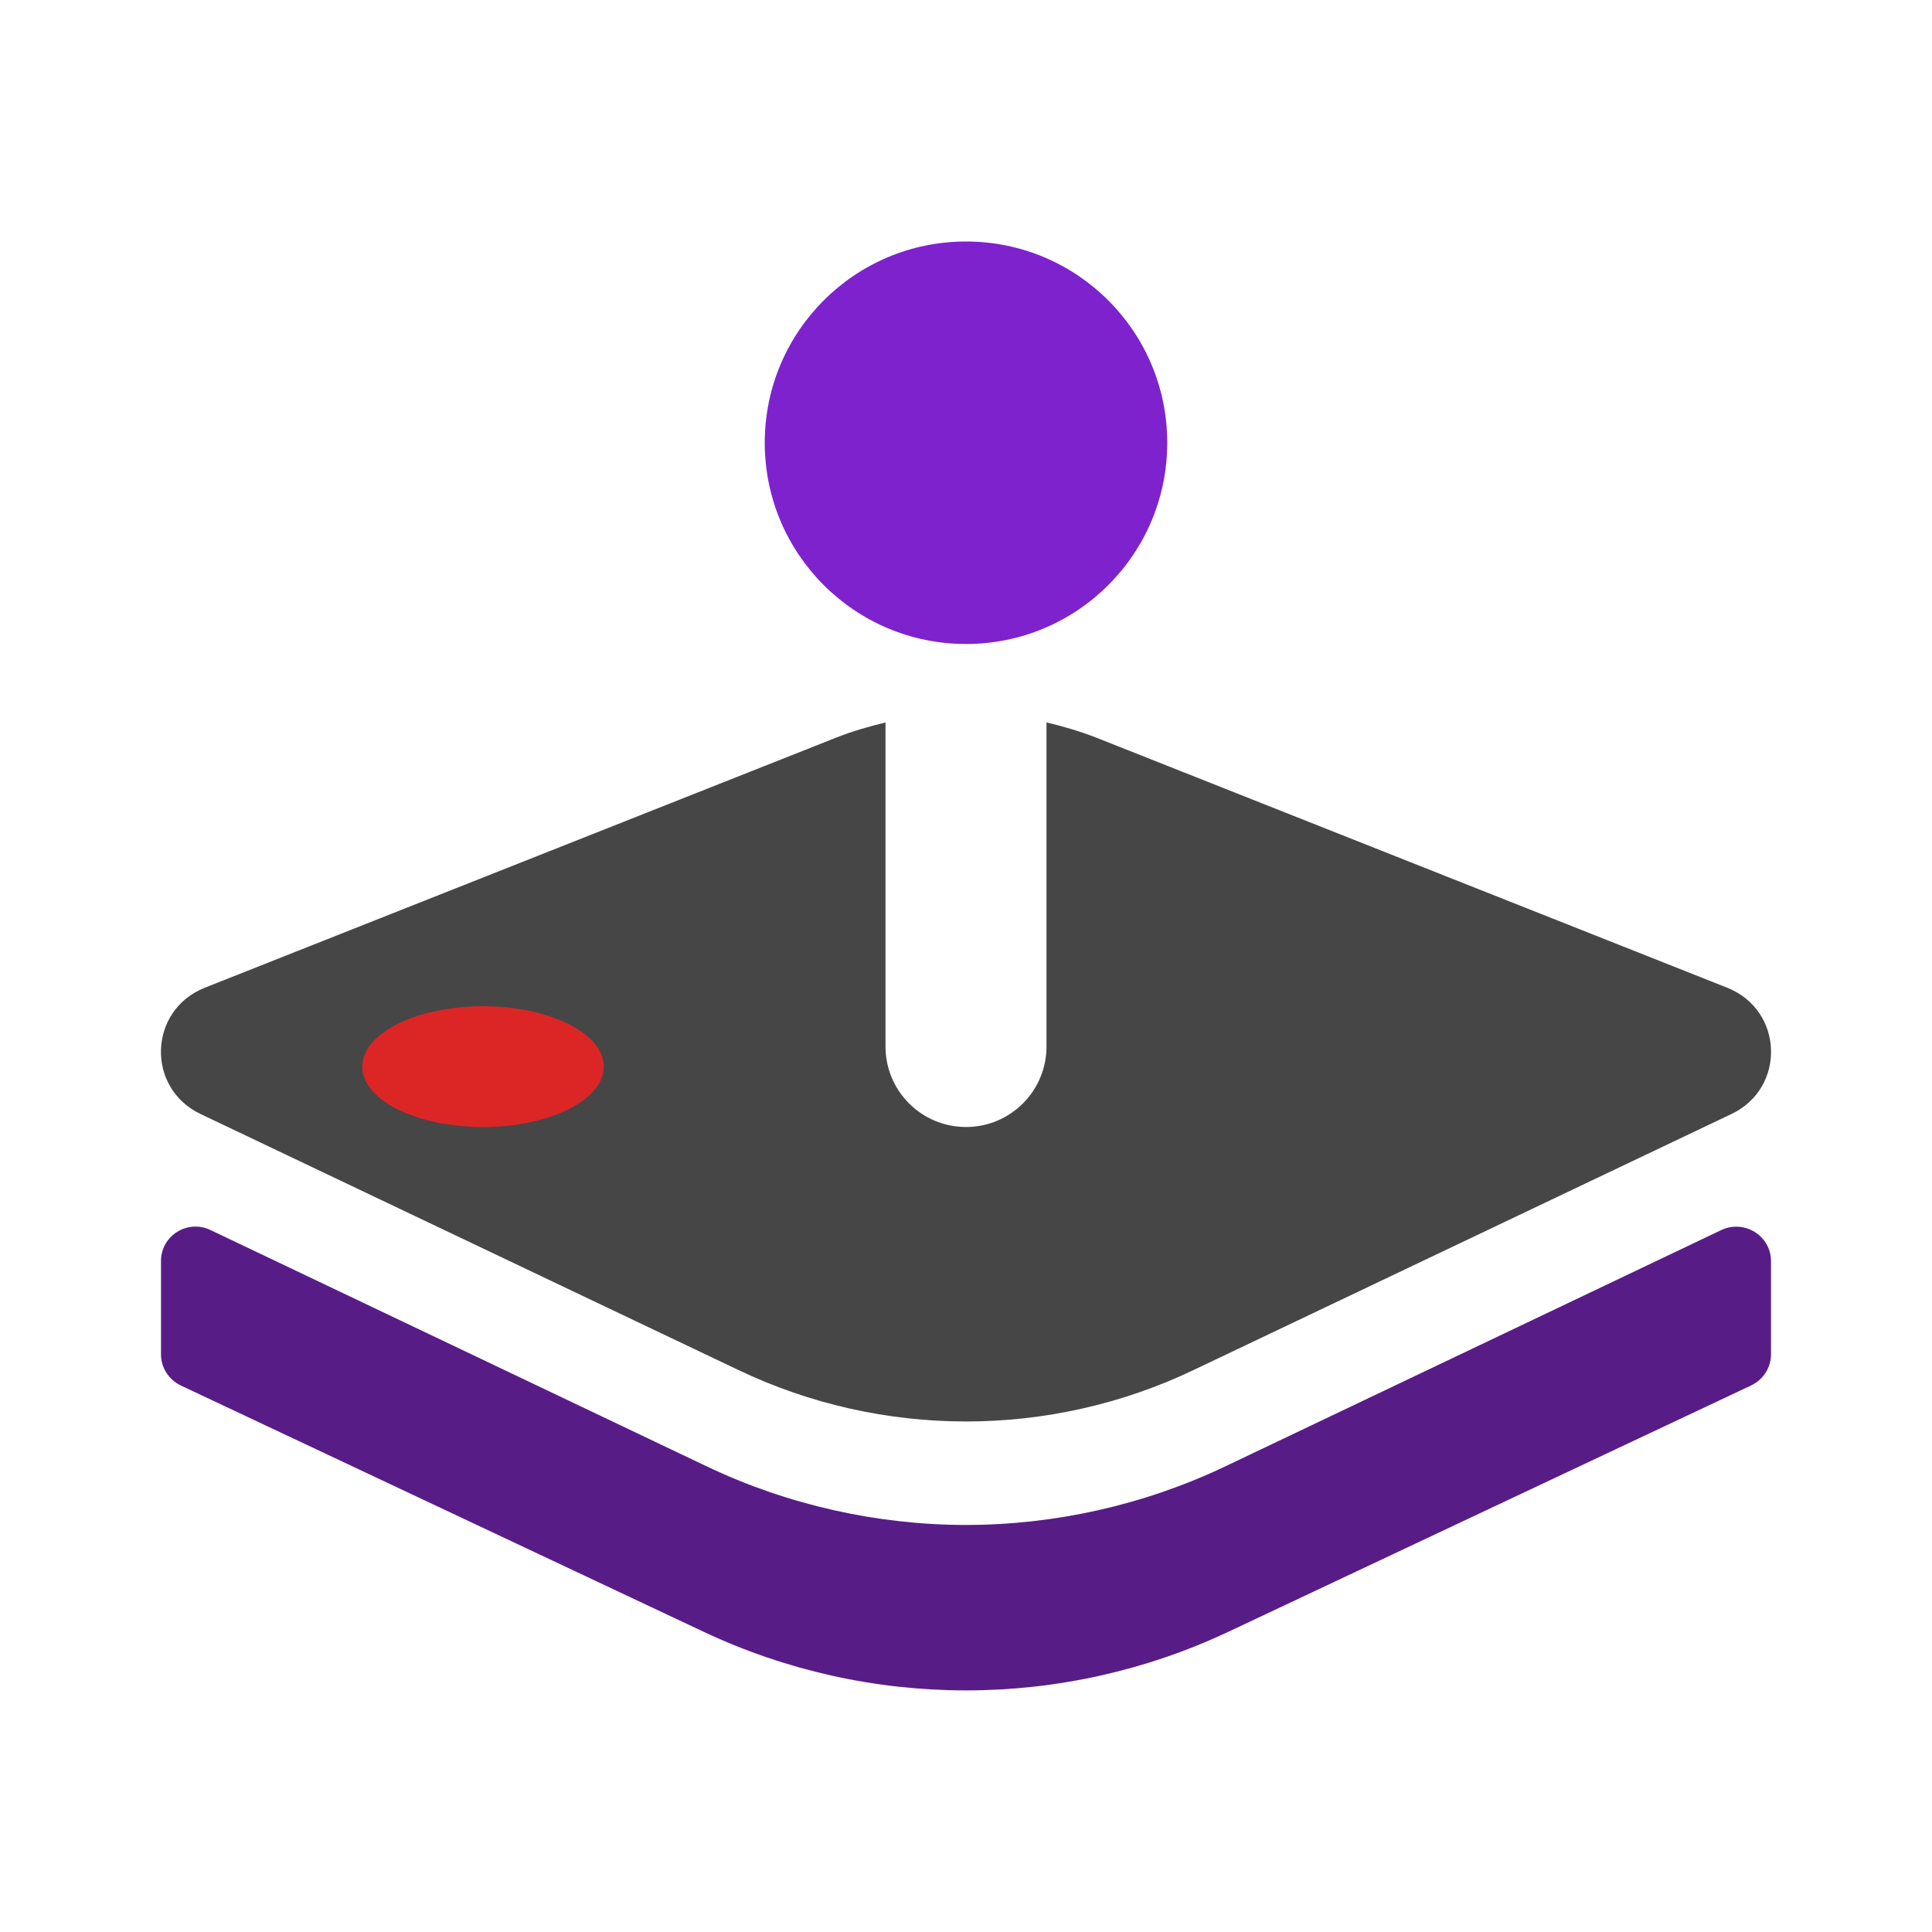 <?xml version="1.0" encoding="UTF-8"?>
<svg xmlns="http://www.w3.org/2000/svg" xmlns:xlink="http://www.w3.org/1999/xlink" viewBox="0 0 48 48" width="48px" height="48px">
<g id="surface51093952">
<path style=" stroke:none;fill-rule:nonzero;fill:rgb(27.451%,27.451%,27.451%);fill-opacity:1;" d="M 42.91 24.539 L 27.23 18.324 C 26.828 18.168 26.418 18.047 26 17.949 L 26 26 C 26 27.105 25.105 28 24 28 C 22.895 28 22 27.105 22 26 L 22 17.949 C 21.582 18.051 21.172 18.168 20.77 18.328 L 5.09 24.539 C 3.688 25.094 3.621 27.027 4.98 27.676 L 18.348 34.039 C 21.918 35.742 26.082 35.742 29.652 34.039 L 43.02 27.676 C 44.379 27.027 44.312 25.094 42.91 24.539 Z M 42.91 24.539 "/>
<path style=" stroke:none;fill-rule:nonzero;fill:rgb(86.275%,14.902%,14.902%);fill-opacity:1;" d="M 15 26.5 C 15 27.328 13.656 28 12 28 C 10.344 28 9 27.328 9 26.5 C 9 25.672 10.344 25 12 25 C 13.656 25 15 25.672 15 26.5 Z M 15 26.5 "/>
<path style=" stroke:none;fill-rule:nonzero;fill:rgb(34.51%,10.98%,52.941%);fill-opacity:1;" d="M 30.422 36.441 C 28.43 37.387 26.211 37.887 24 37.887 C 21.789 37.887 19.57 37.387 17.578 36.441 C 17.578 36.441 8.582 32.156 5.234 30.562 C 4.66 30.285 4 30.699 4 31.328 L 4 33.648 C 4 33.977 4.191 34.277 4.492 34.422 L 17.477 40.539 C 21.602 42.484 26.398 42.484 30.523 40.539 L 43.504 34.422 C 43.809 34.277 44 33.977 44 33.648 L 44 31.332 C 44 30.703 43.336 30.289 42.762 30.562 C 39.41 32.16 30.422 36.441 30.422 36.441 Z M 30.422 36.441 "/>
<path style=" stroke:none;fill-rule:nonzero;fill:rgb(49.412%,13.333%,80.784%);fill-opacity:1;" d="M 29 11 C 29 13.762 26.762 16 24 16 C 21.238 16 19 13.762 19 11 C 19 8.238 21.238 6 24 6 C 26.762 6 29 8.238 29 11 Z M 29 11 "/>
</g>
</svg>
